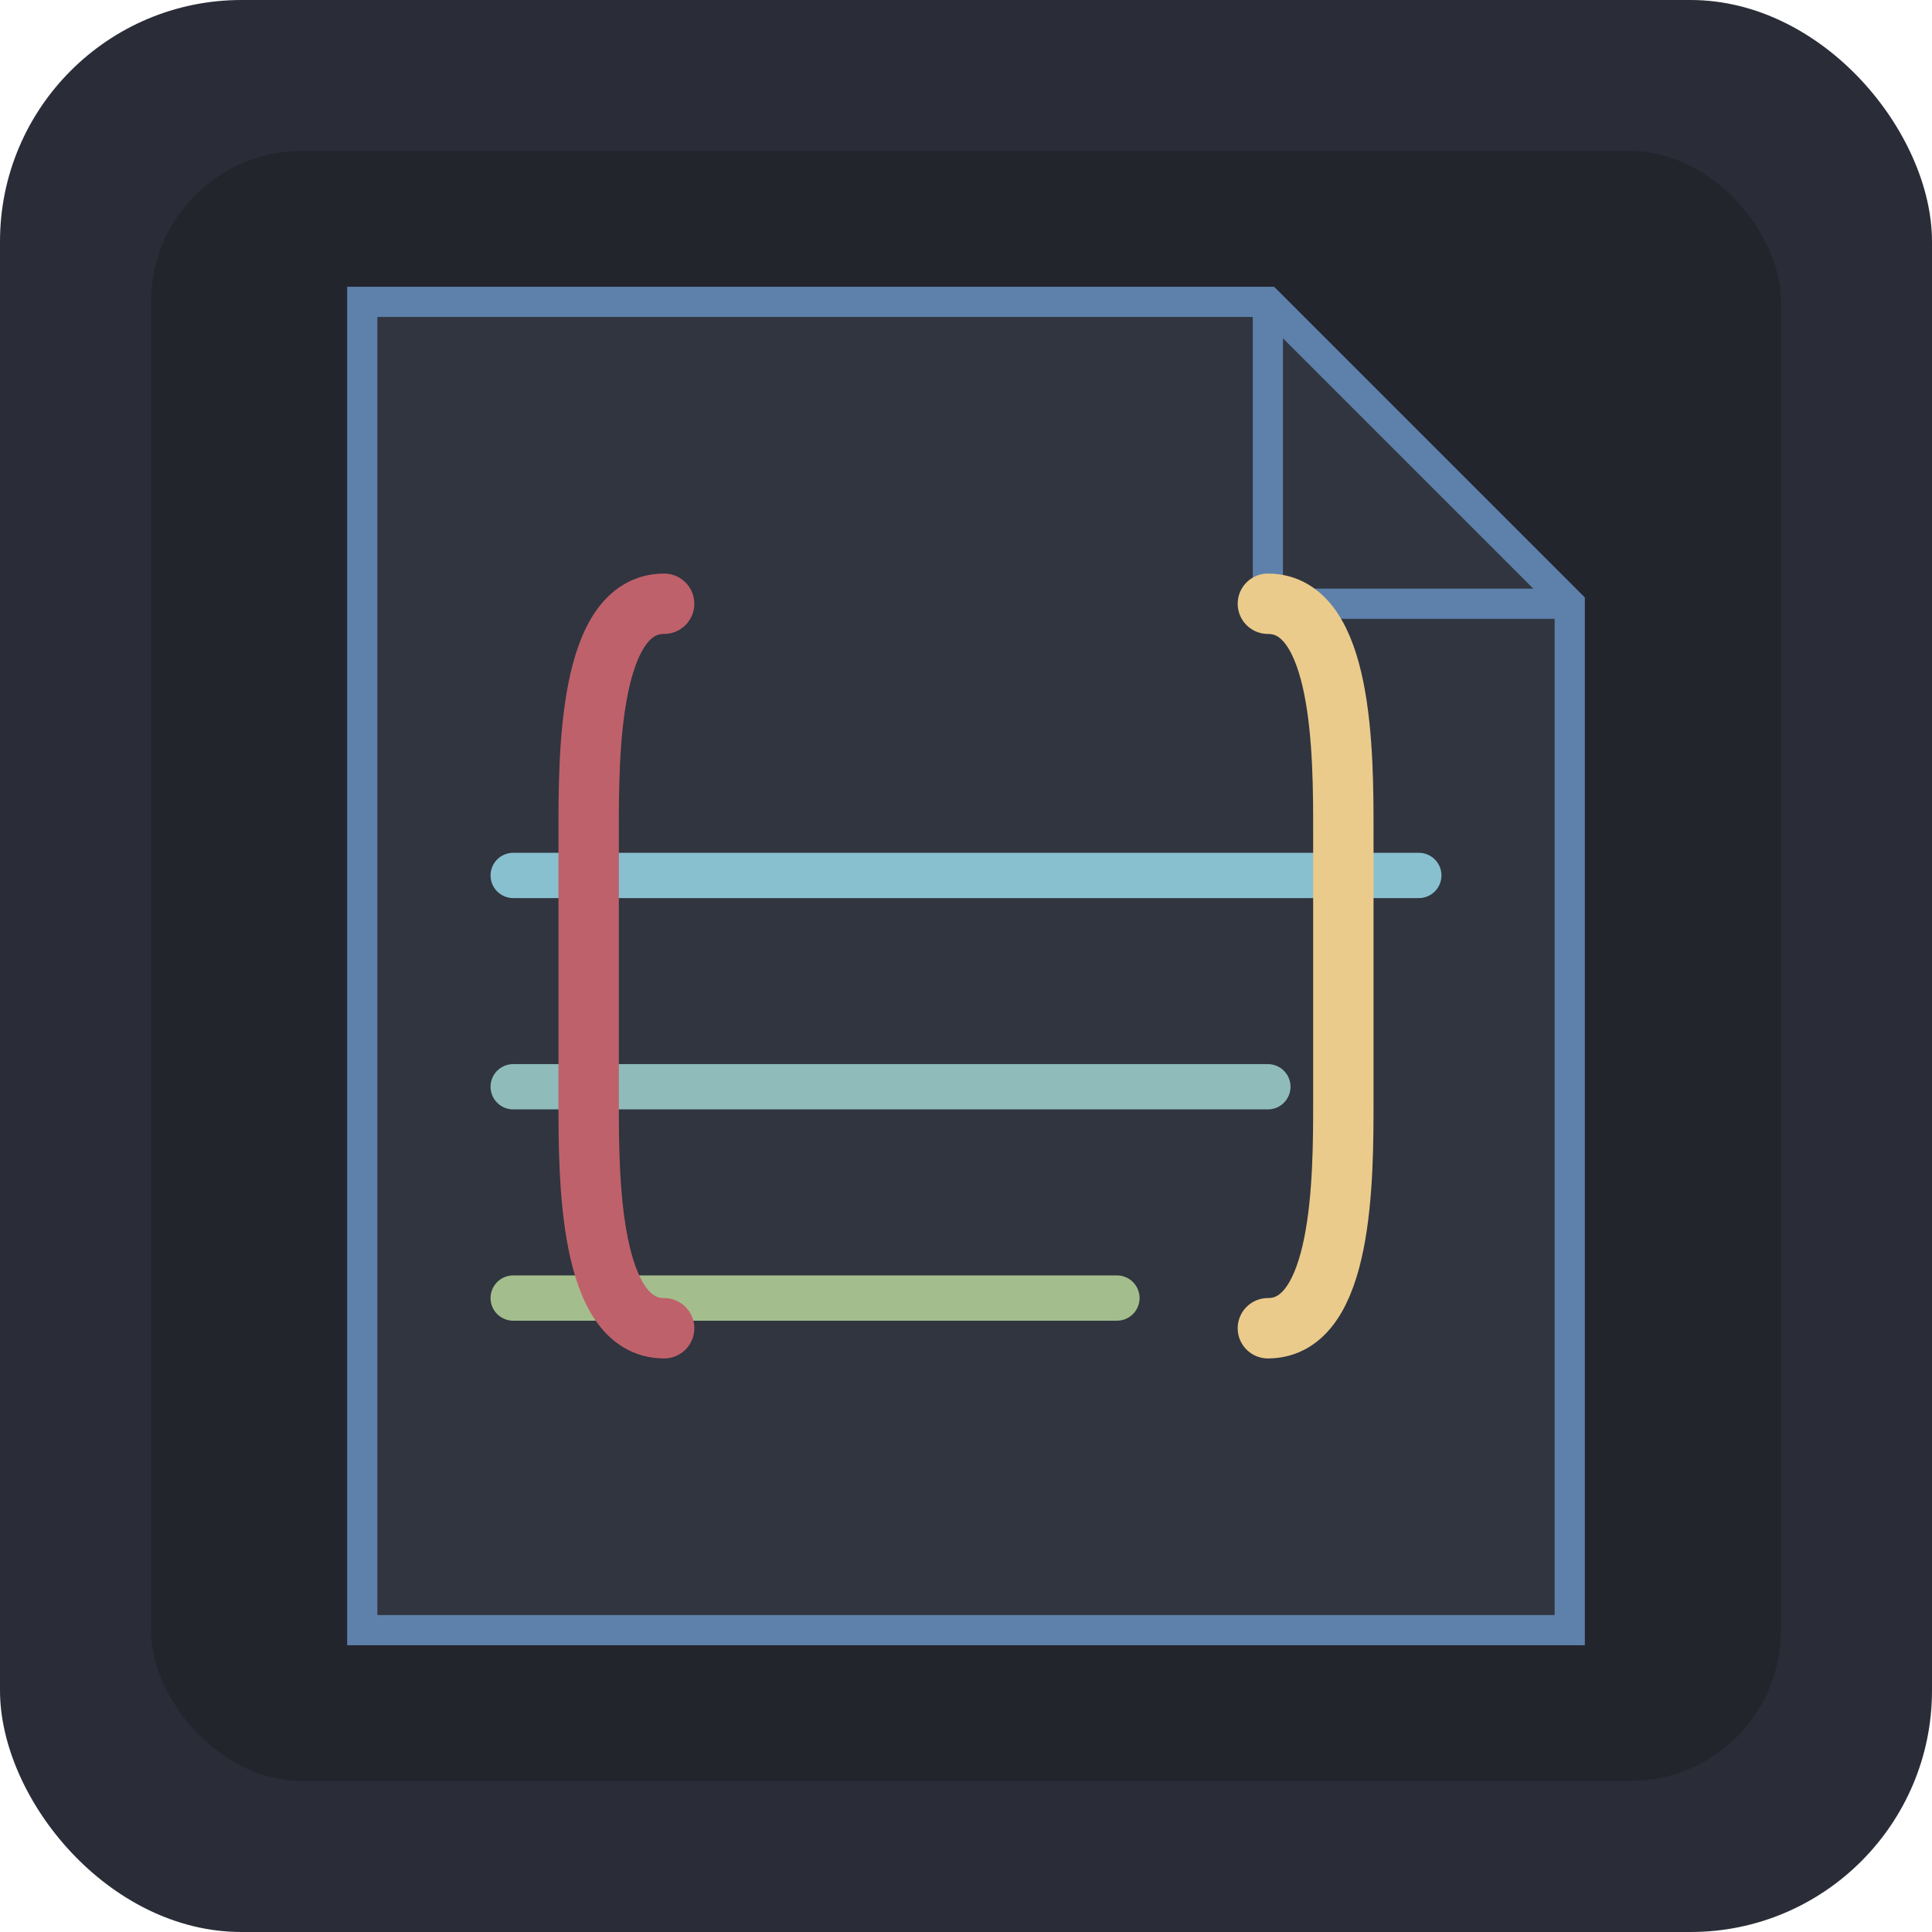 <?xml version="1.0" encoding="UTF-8" standalone="no"?>
<svg width="128" height="128" viewBox="0 0 128 128" xmlns="http://www.w3.org/2000/svg">
  <!-- Фон -->
  <rect width="128" height="128" rx="16" fill="#2a2d38"/>
  
  <!-- Внутренняя тень -->
  <rect x="10" y="10" width="108" height="108" rx="10" fill="#1e2127" opacity="0.6"/>
  
  <!-- Файл с угловым сгибом -->
  <path d="M24 20 L84 20 L104 40 L104 108 L24 108 Z" fill="#303540" stroke="#5e81ac" stroke-width="2"/>
  <path d="M84 20 L84 40 L104 40" fill="none" stroke="#5e81ac" stroke-width="2"/>
  
  <!-- Стилизованные линии кода -->
  <path d="M34 58 L94 58" stroke="#88c0d0" stroke-width="3" stroke-linecap="round"/>
  <path d="M34 72 L84 72" stroke="#8fbcbb" stroke-width="3" stroke-linecap="round"/>
  <path d="M34 86 L74 86" stroke="#a3be8c" stroke-width="3" stroke-linecap="round"/>
  
  <!-- Левая фигурная скобка -->
  <path d="M44 40 C39 40, 39 50, 39 55 L39 73 C39 78, 39 88, 44 88" 
        stroke="#bf616a" stroke-width="4" fill="none" stroke-linecap="round"/>
  
  <!-- Правая фигурная скобка -->
  <path d="M84 40 C89 40, 89 50, 89 55 L89 73 C89 78, 89 88, 84 88" 
        stroke="#ebcb8b" stroke-width="4" fill="none" stroke-linecap="round"/>
</svg> 